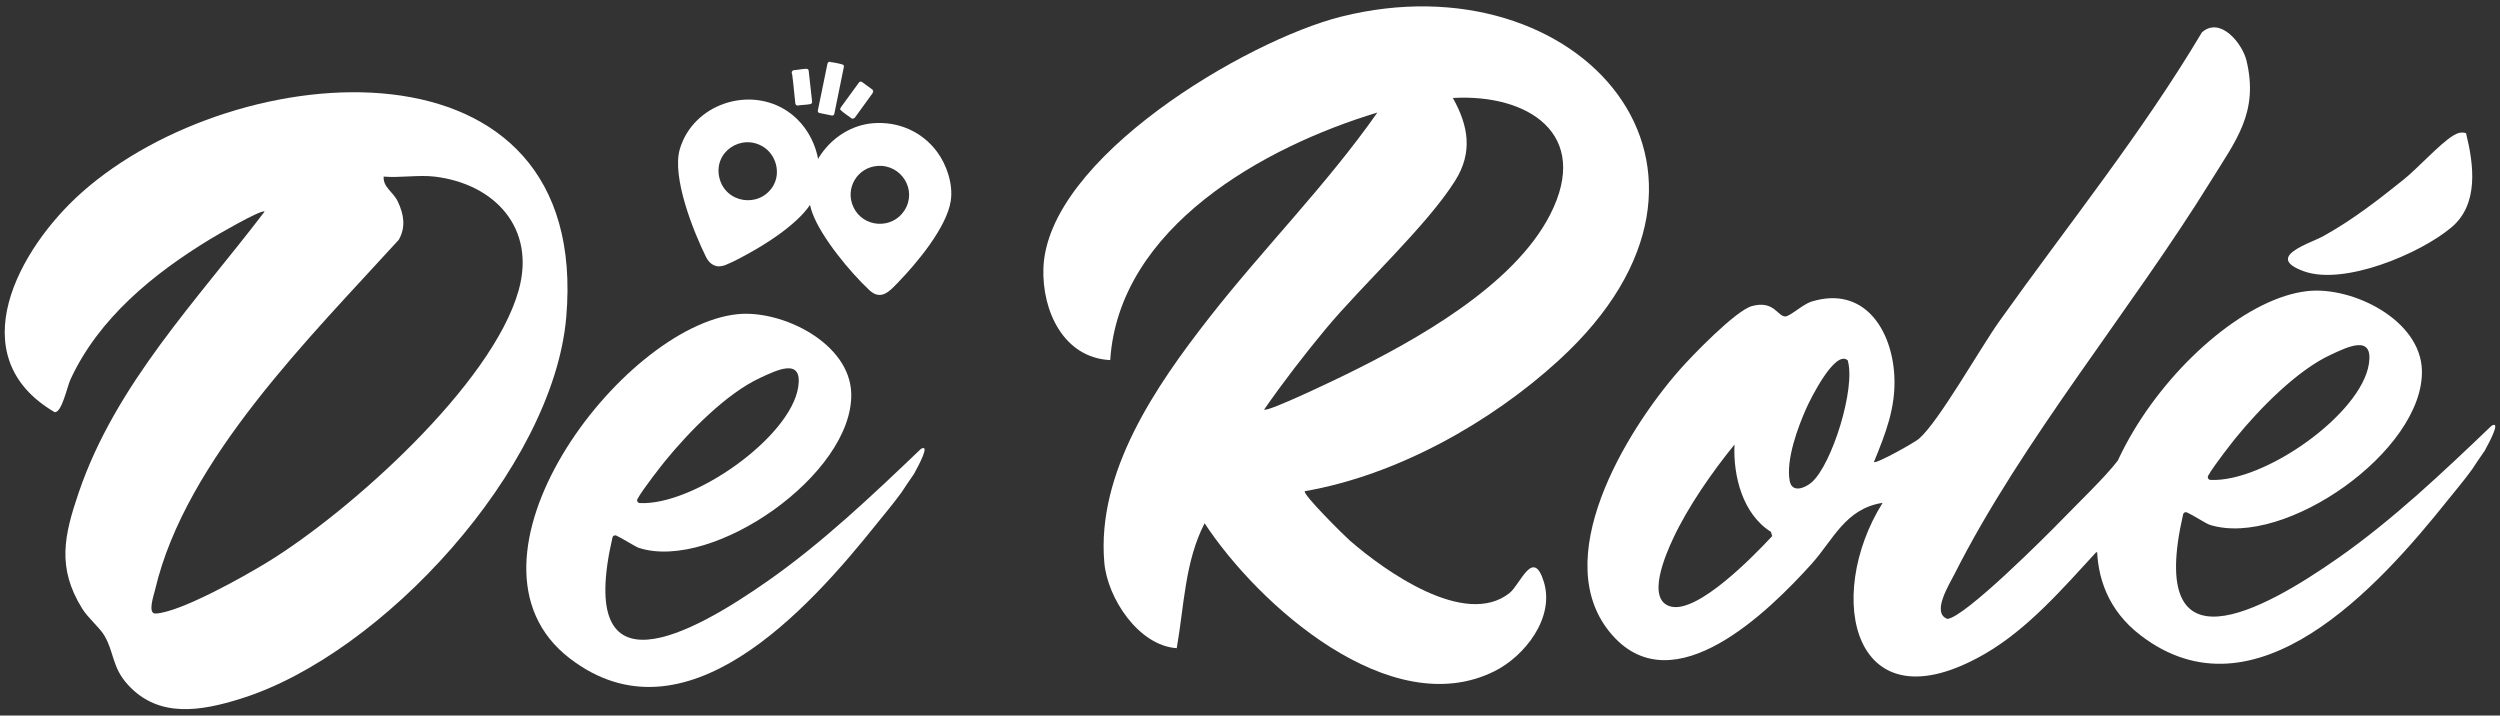 <svg width="290" height="83" viewBox="0 0 290 83" fill="none" xmlns="http://www.w3.org/2000/svg">
<rect x="0" y="0" width="290" height="83" fill="#333333" stroke="none"/>
<path d="M201.202 51.568C198.655 54.696 195.793 58.788 194.072 62.488C193.231 64.294 190.908 69.573 193.79 70.352C196.945 71.204 203.507 64.407 205.573 62.188L205.428 61.696C202.163 59.638 201.034 55.242 201.202 51.568ZM214.326 41.785C212.853 40.563 210.042 46.235 209.568 47.286C208.549 49.543 207.149 53.351 207.607 55.791C207.873 57.206 209.351 56.637 210.136 55.965C212.505 53.937 215.309 44.93 214.326 41.785ZM256.143 55.193C256.029 55.403 256.177 55.657 256.415 55.669C262.644 55.977 273.89 48.053 274.792 42.211C275.328 38.74 272.325 40.244 270.364 41.151C266.449 42.962 262.104 47.42 259.385 50.749C259.064 51.143 256.761 54.053 256.143 55.193ZM253.687 59.439C253.503 59.356 253.289 59.464 253.243 59.662C248.954 78.317 262.404 70.912 271.271 64.698C277.622 60.247 283.397 54.765 288.995 49.413C289.016 49.394 289.039 49.376 289.064 49.363C290.108 48.801 288.771 51.282 288.243 52.254C288.231 52.276 288.217 52.297 288.202 52.317C288.05 52.508 286.783 54.401 286.764 54.446C285.79 55.789 284.727 57.033 283.965 57.988C275.919 68.073 261.626 83.932 248.29 73.684C233.638 62.427 254.26 35.172 267.717 33.761C272.904 33.217 280.813 37.106 280.943 42.983C281.15 52.312 264.965 63.609 256.339 60.88C255.894 60.739 254.4 59.758 253.687 59.439ZM243.656 64.561C243.543 64.182 243.88 63.962 243.146 64.072C239.294 68.248 235.247 72.947 230.276 75.828C214.947 84.713 211.526 69.262 218.384 58.329C214.046 58.998 212.644 62.648 210.135 65.424C205.116 70.979 194.182 81.73 187.051 73.705C179.381 65.072 188.621 49.994 194.797 42.944C196.269 41.263 201.345 36.023 203.216 35.508C205.784 34.801 206.193 36.708 207.094 36.708C207.629 36.707 209.147 35.293 210.111 34.992C216.182 33.1 219.466 38.179 219.743 43.614C219.93 47.283 218.72 50.305 217.375 53.594C217.621 53.846 222.1 51.332 222.6 50.898C224.903 48.903 229.704 40.385 231.92 37.272C239.83 26.156 248.431 15.502 255.423 3.751C257.555 1.867 260.114 5.036 260.594 7.034C262.038 13.049 259.359 16.297 256.453 20.999C247.241 35.905 234.54 51.111 226.747 66.545C226.099 67.827 224.014 71.113 225.901 71.793C227.918 71.611 237.355 62.178 239.276 60.193C241.05 58.361 244.265 55.277 245.667 53.426" fill="white"/>
<path d="M146.639 47.511C147.047 47.833 155.092 43.951 156.191 43.412C164.25 39.458 175.605 33.15 179.823 24.884C184.61 15.503 177.19 10.861 168.533 11.366C170.344 14.597 170.86 17.668 168.814 20.936C165.506 26.219 157.992 33.069 153.72 38.231C151.242 41.227 148.855 44.316 146.639 47.511ZM151.355 56.978C151.082 57.342 155.98 62.183 156.584 62.708C160.619 66.218 169.935 72.883 175.099 68.797C176.374 67.788 177.845 63.461 179.088 67.502C180.367 71.66 176.879 76.104 173.358 77.862C161.301 83.883 145.955 70.176 139.734 60.697C137.428 65.175 137.36 70.337 136.501 75.189C132.088 74.897 128.461 69.401 128.101 65.263C127.187 54.761 134.113 44.733 140.248 36.881C146.559 28.803 153.877 21.467 159.775 13.056C146.633 17.022 129.797 26.346 128.785 41.772C123.351 41.5 120.877 36.038 121.034 31.142C121.444 18.366 144.55 4.696 155.59 1.928C183.18 -4.989 205.06 19.608 180.836 41.779C172.896 49.047 162.003 55.13 151.355 56.978Z" fill="white"/>
<path d="M50.399 20.485C48.563 20.267 46.384 20.645 44.505 20.485C44.424 21.739 45.596 22.216 46.152 23.394C46.845 24.863 47.1 26.343 46.255 27.817C36.148 38.939 21.53 53.303 17.995 68.393C17.841 69.049 17.07 71.226 18.065 71.172C20.936 71.017 28.334 66.857 31.003 65.223C40.541 59.385 57.107 44.607 60.168 33.662C62.183 26.456 57.377 21.315 50.399 20.485ZM30.694 24.543C30.346 24.24 25.081 27.312 24.321 27.776C17.787 31.76 11.463 36.903 8.175 44.015C7.78 44.869 7.175 47.887 6.336 47.811C-4.712 41.333 2.175 28.828 9.469 22.339C27.453 6.337 68.622 3.125 65.682 36.828C64.153 54.351 44.348 75.932 27.92 81.051C23.399 82.46 18.451 83.377 14.854 79.45C12.981 77.405 13.257 75.686 12.12 73.746C11.556 72.783 10.229 71.717 9.534 70.597C6.585 65.849 7.436 62.115 9.131 57.137C13.405 44.581 22.843 34.854 30.694 24.543Z" fill="white"/>
<path d="M73.945 57.88C73.831 58.09 73.978 58.344 74.216 58.356C80.445 58.664 91.692 50.74 92.594 44.898C93.129 41.427 90.127 42.931 88.165 43.838C84.25 45.649 79.905 50.107 77.187 53.436C76.865 53.83 74.563 56.74 73.945 57.88ZM71.489 62.126C71.304 62.043 71.09 62.151 71.045 62.349C66.755 81.004 80.206 73.599 89.073 67.385C95.423 62.934 101.199 57.452 106.797 52.1C106.817 52.081 106.84 52.063 106.865 52.05C107.909 51.488 106.572 53.969 106.044 54.941C106.032 54.964 106.019 54.984 106.003 55.004C105.851 55.195 104.585 57.088 104.565 57.133C103.592 58.477 102.528 59.72 101.766 60.675C93.72 70.76 79.428 86.619 66.091 76.371C51.44 65.114 72.061 37.859 85.519 36.448C90.705 35.904 98.615 39.793 98.745 45.671C98.951 54.999 82.766 66.296 74.141 63.567C73.696 63.427 72.202 62.445 71.489 62.126Z" fill="white"/>
<path d="M286.06 15.446C286.975 19.142 287.555 23.69 284.375 26.369C280.727 29.441 271.886 33.161 267.23 31.462C262.642 29.788 267.935 28.265 269.542 27.37C272.928 25.485 275.828 23.232 278.838 20.815C280.464 19.509 283.034 16.664 284.553 15.738C285.044 15.439 285.486 15.275 286.06 15.446Z" fill="white"/>
<path d="M101.83 19.245C99.446 19.396 97.969 21.867 99.008 24.048C100.139 26.421 103.474 26.636 104.908 24.424C106.442 22.059 104.567 19.071 101.83 19.245ZM101.287 14.293C104.204 14.066 106.944 15.255 108.693 17.6C109.824 19.117 110.576 21.383 110.291 23.285C109.828 26.381 106.324 30.547 104.171 32.769C103.215 33.755 102.208 34.93 100.842 33.655C98.633 31.593 95.292 27.559 94.246 24.739C92.47 19.953 96.374 14.677 101.287 14.293Z" fill="white"/>
<path d="M88.538 17.029C86.006 15.457 82.744 17.608 83.443 20.604C84.135 23.572 88.041 24.164 89.638 21.644C90.616 20.101 90.045 17.966 88.538 17.029ZM91.367 12.916C94.448 14.993 95.919 19.3 94.49 22.807C93.481 25.284 89.592 27.848 87.336 29.121C86.4 29.649 85.103 30.374 84.12 30.754C83.118 31.14 82.343 30.712 81.893 29.801C80.427 26.829 77.897 20.511 78.867 17.267C80.42 12.077 86.915 9.913 91.367 12.916Z" fill="white"/>
<path d="M98.831 13.766C98.385 13.423 97.875 13.129 97.479 12.732C97.427 12.629 97.492 12.521 97.55 12.438L99.648 9.56C99.737 9.455 99.876 9.424 99.99 9.511L101.217 10.404C101.242 10.434 101.25 10.475 101.255 10.512C101.28 10.555 101.276 10.615 101.255 10.659C101.275 10.688 101.25 10.755 101.232 10.791L99.168 13.64C99.111 13.715 99.027 13.757 98.918 13.766H98.831Z" fill="white"/>
<path d="M91.85 8.519V8.49C91.86 8.429 91.87 8.371 91.879 8.314C91.894 8.224 91.963 8.172 92.046 8.145C92.467 8.122 92.909 8.017 93.325 7.992C93.52 7.98 93.76 7.942 93.805 8.184L94.209 11.84C94.173 12.037 94.083 12.06 93.906 12.092C93.47 12.173 92.976 12.155 92.536 12.245C92.404 12.25 92.284 12.149 92.26 12.021C92.131 10.921 92.05 9.811 91.904 8.713C91.896 8.649 91.884 8.574 91.85 8.519Z" fill="white"/>
<path d="M96.319 7.171V7.2C96.29 7.28 96.172 7.279 96.144 7.2V7.171H96.319Z" fill="white"/>
<path d="M91.85 8.49V8.314H91.879C91.87 8.366 91.905 8.457 91.85 8.49Z" fill="white"/>
<path d="M101.284 10.659H101.255C101.251 10.611 101.261 10.56 101.255 10.512H101.284V10.659Z" fill="white"/>
<path d="M96.319 7.2C96.596 7.214 97.454 7.39 97.721 7.479C97.837 7.518 97.894 7.582 97.899 7.712L96.778 13.216C96.748 13.329 96.652 13.4 96.538 13.409L95.039 13.102C94.928 13.072 94.875 12.978 94.86 12.87L95.977 7.428C95.997 7.331 96.035 7.221 96.143 7.2C96.185 7.192 96.271 7.197 96.319 7.2Z" fill="white"/>
</svg>

